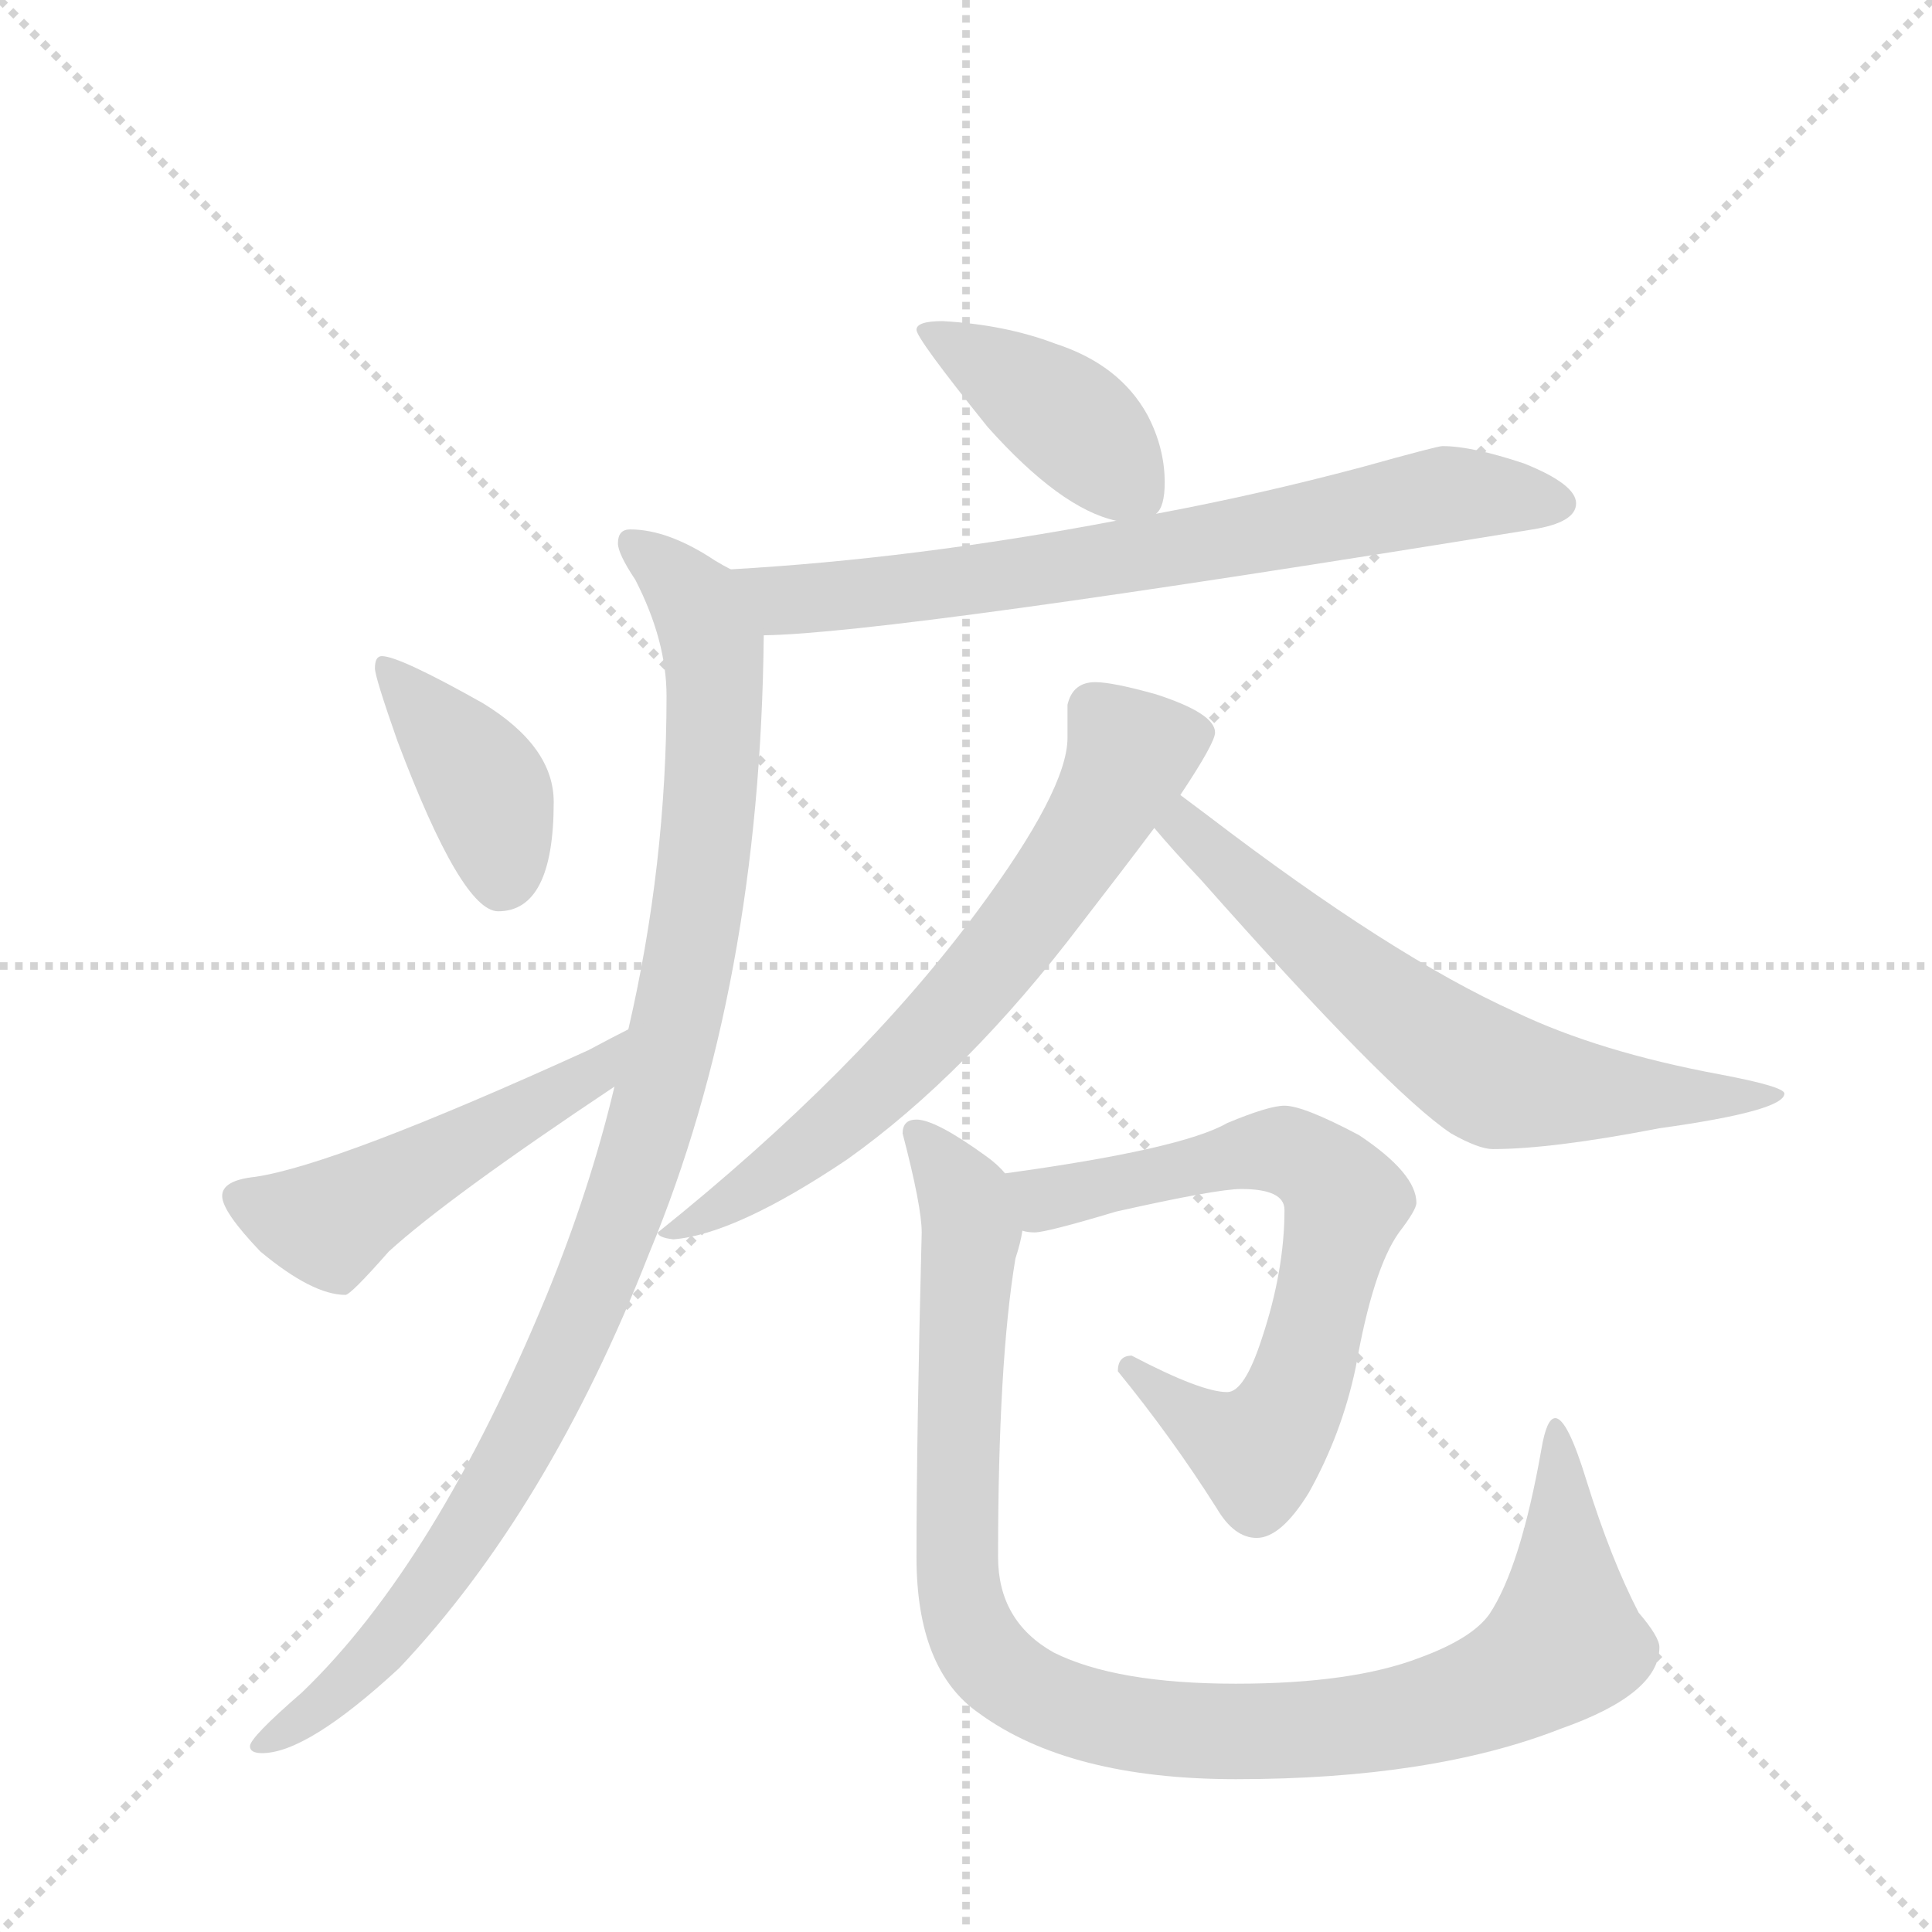 <svg version="1.1" viewBox="0 0 1024 1024" xmlns="http://www.w3.org/2000/svg">
  <g stroke="lightgray" stroke-dasharray="1,1" stroke-width="1" transform="scale(4, 4)">
    <line x1="0" y1="0" x2="256" y2="256"></line>
    <line x1="256" y1="0" x2="0" y2="256"></line>
    <line x1="128" y1="0" x2="128" y2="256"></line>
    <line x1="0" y1="128" x2="256" y2="128"></line>
  </g>
  <g transform="scale(0.92, -0.92) translate(60, -900)">
    <style type="text/css">
      
        @keyframes keyframes0 {
          from {
            stroke: blue;
            stroke-dashoffset: 414;
            stroke-width: 128;
          }
          57% {
            animation-timing-function: step-end;
            stroke: blue;
            stroke-dashoffset: 0;
            stroke-width: 128;
          }
          to {
            stroke: black;
            stroke-width: 1024;
          }
        }
        #make-me-a-hanzi-animation-0 {
          animation: keyframes0 0.587s both;
          animation-delay: 0s;
          animation-timing-function: linear;
        }
      
        @keyframes keyframes1 {
          from {
            stroke: blue;
            stroke-dashoffset: 734;
            stroke-width: 128;
          }
          70% {
            animation-timing-function: step-end;
            stroke: blue;
            stroke-dashoffset: 0;
            stroke-width: 128;
          }
          to {
            stroke: black;
            stroke-width: 1024;
          }
        }
        #make-me-a-hanzi-animation-1 {
          animation: keyframes1 0.847s both;
          animation-delay: 0.587s;
          animation-timing-function: linear;
        }
      
        @keyframes keyframes2 {
          from {
            stroke: blue;
            stroke-dashoffset: 1040;
            stroke-width: 128;
          }
          77% {
            animation-timing-function: step-end;
            stroke: blue;
            stroke-dashoffset: 0;
            stroke-width: 128;
          }
          to {
            stroke: black;
            stroke-width: 1024;
          }
        }
        #make-me-a-hanzi-animation-2 {
          animation: keyframes2 1.096s both;
          animation-delay: 1.434s;
          animation-timing-function: linear;
        }
      
        @keyframes keyframes3 {
          from {
            stroke: blue;
            stroke-dashoffset: 401;
            stroke-width: 128;
          }
          57% {
            animation-timing-function: step-end;
            stroke: blue;
            stroke-dashoffset: 0;
            stroke-width: 128;
          }
          to {
            stroke: black;
            stroke-width: 1024;
          }
        }
        #make-me-a-hanzi-animation-3 {
          animation: keyframes3 0.576s both;
          animation-delay: 2.531s;
          animation-timing-function: linear;
        }
      
        @keyframes keyframes4 {
          from {
            stroke: blue;
            stroke-dashoffset: 511;
            stroke-width: 128;
          }
          62% {
            animation-timing-function: step-end;
            stroke: blue;
            stroke-dashoffset: 0;
            stroke-width: 128;
          }
          to {
            stroke: black;
            stroke-width: 1024;
          }
        }
        #make-me-a-hanzi-animation-4 {
          animation: keyframes4 0.666s both;
          animation-delay: 3.107s;
          animation-timing-function: linear;
        }
      
        @keyframes keyframes5 {
          from {
            stroke: blue;
            stroke-dashoffset: 685;
            stroke-width: 128;
          }
          69% {
            animation-timing-function: step-end;
            stroke: blue;
            stroke-dashoffset: 0;
            stroke-width: 128;
          }
          to {
            stroke: black;
            stroke-width: 1024;
          }
        }
        #make-me-a-hanzi-animation-5 {
          animation: keyframes5 0.807s both;
          animation-delay: 3.773s;
          animation-timing-function: linear;
        }
      
        @keyframes keyframes6 {
          from {
            stroke: blue;
            stroke-dashoffset: 660;
            stroke-width: 128;
          }
          68% {
            animation-timing-function: step-end;
            stroke: blue;
            stroke-dashoffset: 0;
            stroke-width: 128;
          }
          to {
            stroke: black;
            stroke-width: 1024;
          }
        }
        #make-me-a-hanzi-animation-6 {
          animation: keyframes6 0.787s both;
          animation-delay: 4.58s;
          animation-timing-function: linear;
        }
      
        @keyframes keyframes7 {
          from {
            stroke: blue;
            stroke-dashoffset: 698;
            stroke-width: 128;
          }
          69% {
            animation-timing-function: step-end;
            stroke: blue;
            stroke-dashoffset: 0;
            stroke-width: 128;
          }
          to {
            stroke: black;
            stroke-width: 1024;
          }
        }
        #make-me-a-hanzi-animation-7 {
          animation: keyframes7 0.818s both;
          animation-delay: 5.367s;
          animation-timing-function: linear;
        }
      
        @keyframes keyframes8 {
          from {
            stroke: blue;
            stroke-dashoffset: 1045;
            stroke-width: 128;
          }
          77% {
            animation-timing-function: step-end;
            stroke: blue;
            stroke-dashoffset: 0;
            stroke-width: 128;
          }
          to {
            stroke: black;
            stroke-width: 1024;
          }
        }
        #make-me-a-hanzi-animation-8 {
          animation: keyframes8 1.1s both;
          animation-delay: 6.185s;
          animation-timing-function: linear;
        }
      
    </style>
    
      <path d="M 483 715 Q 468 715 468 710 Q 468 705 509 654 Q 551 607 583 600 C 600 595 600 595 606 604 Q 611 608 611 622 Q 611 642 601 661 Q 585 690 548 702 Q 519 713 483 715 Z" fill="lightgray"></path>
    
      <path d="M 583 600 Q 467 578 361 572 C 331 570 350 533 380 534 Q 454 535 823 595 Q 848 599 848 610 Q 848 621 818 633 Q 788 643 771 643 Q 768 643 725 631 Q 665 615 606 604 L 583 600 Z" fill="lightgray"></path>
    
      <path d="M 361 572 Q 357 574 352 577 Q 325 595 303 595 Q 296 595 296 587 Q 296 581 306 566 Q 324 531 324 499 Q 324 402 302 307 L 294 274 Q 280 215 255 154 Q 191 -1 114 -75 Q 84 -101 84 -106 Q 84 -110 91 -110 Q 117 -110 170 -61 Q 256 30 314 178 Q 378 332 380 534 C 381 561 381 561 361 572 Z" fill="lightgray"></path>
    
      <path d="M 160 522 Q 156 522 156 515 Q 156 510 169 473 Q 206 375 227 375 Q 259 375 259 438 Q 259 470 218 495 Q 170 522 160 522 Z" fill="lightgray"></path>
    
      <path d="M 302 307 Q 294 303 279 295 Q 134 229 87 222 Q 68 220 68 211 Q 68 202 90 179 Q 120 154 139 154 Q 142 154 164 179 Q 198 210 294 274 C 319 291 329 321 302 307 Z" fill="lightgray"></path>
    
      <path d="M 571 507 Q 558 507 555 494 L 555 475 Q 555 445 503 375 Q 435 283 319 190 Q 319 187 328 186 Q 364 189 428 232 Q 497 281 563 368 Q 587 399 605 423 L 620 442 Q 640 472 640 478 Q 640 489 606 500 Q 581 507 571 507 Z" fill="lightgray"></path>
    
      <path d="M 605 423 Q 615 411 632 393 Q 740 271 776 247 Q 792 238 800 238 Q 834 238 896 250 Q 968 260 968 270 Q 968 274 931 281 Q 861 294 813 317 Q 742 349 636 430 L 620 442 C 596 460 585 446 605 423 Z" fill="lightgray"></path>
    
      <path d="M 680 263 Q 671 263 647 253 Q 621 238 519 224 C 489 220 499 191 529 191 Q 532 190 536 190 Q 543 190 583 202 Q 641 215 655 215 Q 680 215 680 203 Q 680 168 667 129 Q 657 98 647 98 Q 632 98 592 119 Q 584 119 584 110 Q 615 72 641 31 Q 651 14 664 14 Q 678 14 694 40 Q 713 74 721 112 Q 731 169 746 190 Q 756 203 756 207 Q 756 224 723 246 Q 691 263 680 263 Z" fill="lightgray"></path>
    
      <path d="M 519 224 Q 515 229 508 234 Q 479 255 468 255 Q 460 255 460 247 Q 471 205 471 190 Q 468 72 468 3 Q 468 -62 504 -87 Q 556 -125 652 -125 Q 765 -125 839 -96 Q 896 -76 896 -49 Q 896 -43 884 -29 Q 868 2 854 47 Q 843 83 836 83 Q 831 83 828 65 Q 816 -3 798 -30 Q 788 -44 758 -55 Q 719 -70 652 -70 Q 583 -70 547 -52 Q 515 -34 515 3 Q 515 115 525 175 Q 528 184 529 191 C 534 212 534 212 519 224 Z" fill="lightgray"></path>
    
    
      <clipPath id="make-me-a-hanzi-clip-0">
        <path d="M 483 715 Q 468 715 468 710 Q 468 705 509 654 Q 551 607 583 600 C 600 595 600 595 606 604 Q 611 608 611 622 Q 611 642 601 661 Q 585 690 548 702 Q 519 713 483 715 Z"></path>
      </clipPath>
      <path clip-path="url(#make-me-a-hanzi-clip-0)" d="M 476 711 L 551 662 L 599 613" fill="none" id="make-me-a-hanzi-animation-0" stroke-dasharray="286 572" stroke-linecap="round"></path>
    
      <clipPath id="make-me-a-hanzi-clip-1">
        <path d="M 583 600 Q 467 578 361 572 C 331 570 350 533 380 534 Q 454 535 823 595 Q 848 599 848 610 Q 848 621 818 633 Q 788 643 771 643 Q 768 643 725 631 Q 665 615 606 604 L 583 600 Z"></path>
      </clipPath>
      <path clip-path="url(#make-me-a-hanzi-clip-1)" d="M 369 568 L 392 554 L 410 555 L 623 584 L 764 614 L 838 610" fill="none" id="make-me-a-hanzi-animation-1" stroke-dasharray="606 1212" stroke-linecap="round"></path>
    
      <clipPath id="make-me-a-hanzi-clip-2">
        <path d="M 361 572 Q 357 574 352 577 Q 325 595 303 595 Q 296 595 296 587 Q 296 581 306 566 Q 324 531 324 499 Q 324 402 302 307 L 294 274 Q 280 215 255 154 Q 191 -1 114 -75 Q 84 -101 84 -106 Q 84 -110 91 -110 Q 117 -110 170 -61 Q 256 30 314 178 Q 378 332 380 534 C 381 561 381 561 361 572 Z"></path>
      </clipPath>
      <path clip-path="url(#make-me-a-hanzi-clip-2)" d="M 306 585 L 341 552 L 352 507 L 340 364 L 305 220 L 250 88 L 189 -13 L 153 -59 L 89 -105" fill="none" id="make-me-a-hanzi-animation-2" stroke-dasharray="912 1824" stroke-linecap="round"></path>
    
      <clipPath id="make-me-a-hanzi-clip-3">
        <path d="M 160 522 Q 156 522 156 515 Q 156 510 169 473 Q 206 375 227 375 Q 259 375 259 438 Q 259 470 218 495 Q 170 522 160 522 Z"></path>
      </clipPath>
      <path clip-path="url(#make-me-a-hanzi-clip-3)" d="M 162 516 L 219 447 L 229 392" fill="none" id="make-me-a-hanzi-animation-3" stroke-dasharray="273 546" stroke-linecap="round"></path>
    
      <clipPath id="make-me-a-hanzi-clip-4">
        <path d="M 302 307 Q 294 303 279 295 Q 134 229 87 222 Q 68 220 68 211 Q 68 202 90 179 Q 120 154 139 154 Q 142 154 164 179 Q 198 210 294 274 C 319 291 329 321 302 307 Z"></path>
      </clipPath>
      <path clip-path="url(#make-me-a-hanzi-clip-4)" d="M 78 210 L 129 195 L 284 282 L 298 302" fill="none" id="make-me-a-hanzi-animation-4" stroke-dasharray="383 766" stroke-linecap="round"></path>
    
      <clipPath id="make-me-a-hanzi-clip-5">
        <path d="M 571 507 Q 558 507 555 494 L 555 475 Q 555 445 503 375 Q 435 283 319 190 Q 319 187 328 186 Q 364 189 428 232 Q 497 281 563 368 Q 587 399 605 423 L 620 442 Q 640 472 640 478 Q 640 489 606 500 Q 581 507 571 507 Z"></path>
      </clipPath>
      <path clip-path="url(#make-me-a-hanzi-clip-5)" d="M 630 478 L 591 466 L 537 376 L 443 271 L 366 210 L 333 193 L 326 195" fill="none" id="make-me-a-hanzi-animation-5" stroke-dasharray="557 1114" stroke-linecap="round"></path>
    
      <clipPath id="make-me-a-hanzi-clip-6">
        <path d="M 605 423 Q 615 411 632 393 Q 740 271 776 247 Q 792 238 800 238 Q 834 238 896 250 Q 968 260 968 270 Q 968 274 931 281 Q 861 294 813 317 Q 742 349 636 430 L 620 442 C 596 460 585 446 605 423 Z"></path>
      </clipPath>
      <path clip-path="url(#make-me-a-hanzi-clip-6)" d="M 620 434 L 627 418 L 669 379 L 800 279 L 907 266 L 964 269" fill="none" id="make-me-a-hanzi-animation-6" stroke-dasharray="532 1064" stroke-linecap="round"></path>
    
      <clipPath id="make-me-a-hanzi-clip-7">
        <path d="M 680 263 Q 671 263 647 253 Q 621 238 519 224 C 489 220 499 191 529 191 Q 532 190 536 190 Q 543 190 583 202 Q 641 215 655 215 Q 680 215 680 203 Q 680 168 667 129 Q 657 98 647 98 Q 632 98 592 119 Q 584 119 584 110 Q 615 72 641 31 Q 651 14 664 14 Q 678 14 694 40 Q 713 74 721 112 Q 731 169 746 190 Q 756 203 756 207 Q 756 224 723 246 Q 691 263 680 263 Z"></path>
      </clipPath>
      <path clip-path="url(#make-me-a-hanzi-clip-7)" d="M 530 221 L 542 209 L 680 237 L 701 225 L 715 208 L 687 98 L 665 64 L 629 82 L 594 109" fill="none" id="make-me-a-hanzi-animation-7" stroke-dasharray="570 1140" stroke-linecap="round"></path>
    
      <clipPath id="make-me-a-hanzi-clip-8">
        <path d="M 519 224 Q 515 229 508 234 Q 479 255 468 255 Q 460 255 460 247 Q 471 205 471 190 Q 468 72 468 3 Q 468 -62 504 -87 Q 556 -125 652 -125 Q 765 -125 839 -96 Q 896 -76 896 -49 Q 896 -43 884 -29 Q 868 2 854 47 Q 843 83 836 83 Q 831 83 828 65 Q 816 -3 798 -30 Q 788 -44 758 -55 Q 719 -70 652 -70 Q 583 -70 547 -52 Q 515 -34 515 3 Q 515 115 525 175 Q 528 184 529 191 C 534 212 534 212 519 224 Z"></path>
      </clipPath>
      <path clip-path="url(#make-me-a-hanzi-clip-8)" d="M 470 245 L 495 210 L 499 187 L 492 92 L 493 -20 L 507 -52 L 533 -75 L 595 -94 L 681 -97 L 758 -87 L 809 -69 L 842 -43 L 836 78" fill="none" id="make-me-a-hanzi-animation-8" stroke-dasharray="917 1834" stroke-linecap="round"></path>
    
  </g>
</svg>